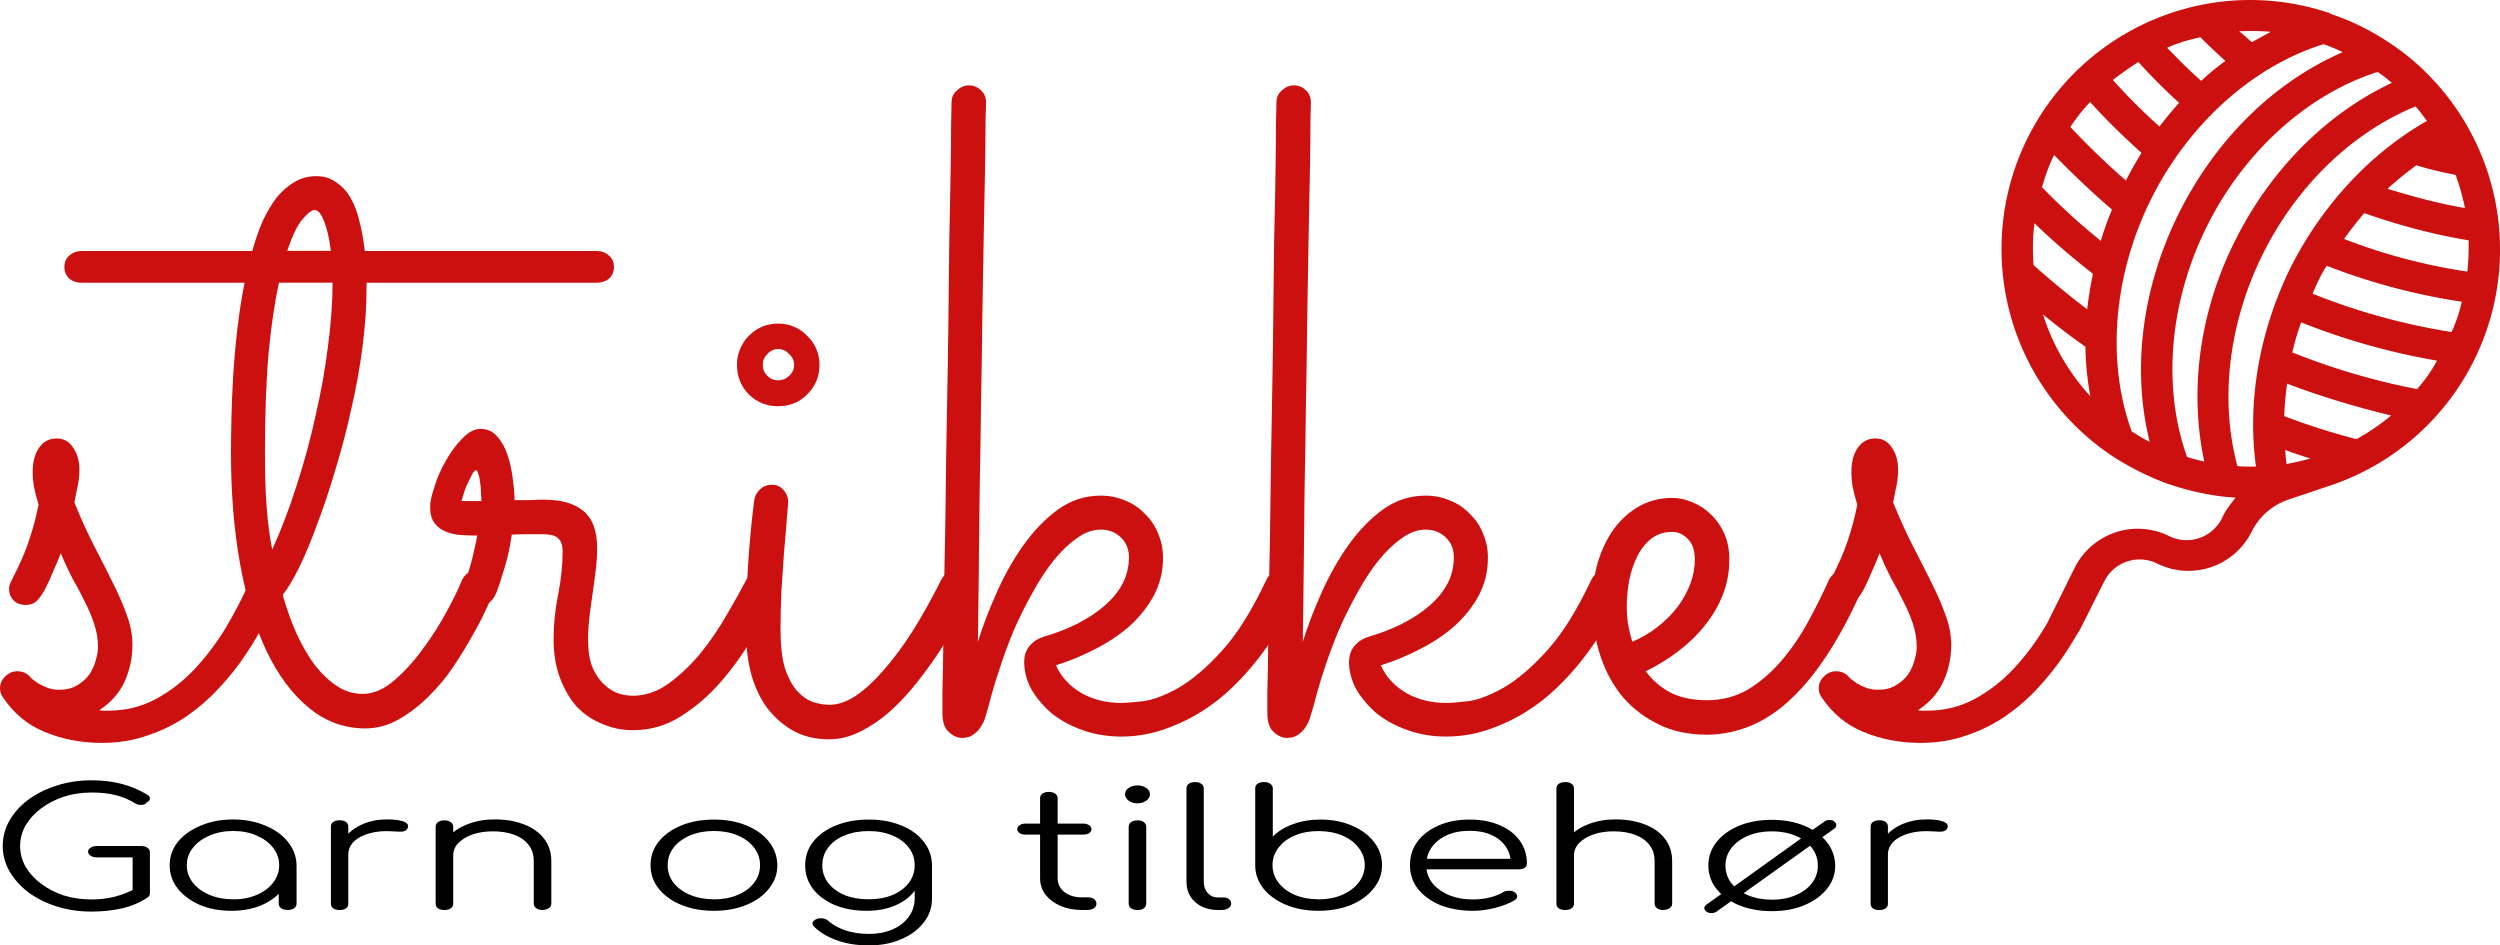 <svg xmlns="http://www.w3.org/2000/svg" width="107.6" height="40.69" viewBox="0 0 28.469 10.766">
  <g fill="#cc1010">
    <g aria-label="strikkes" style="line-height:1.25" font-weight="400" font-size="10.583" font-family="Sacramento" stroke-width=".265">
      <path d="M.692 6.3q-.031.083-.078.186-.04.103-.098.217-.046.088-.098.14-.046.046-.124.046-.088 0-.14-.052-.051-.056-.051-.129 0-.026.005-.041.005-.02.026-.062.134-.258.196-.45.067-.196.109-.408-.036-.119-.052-.201-.015-.083-.015-.17 0-.171.072-.275.072-.108.201-.108.12 0 .186.103.073.103.073.253 0 .083-.016.166-.015.082-.041.206.119.295.238.522.119.228.212.419.093.186.15.351.061.166.061.33 0 .218-.087.414-.088.197-.29.331.026.005.052.005h.052q.294 0 .542-.134.248-.135.445-.346.201-.217.356-.476.155-.263.269-.522.051-.119.144-.119.088 0 .135.062.052.062.052.135 0 .041-.016.077-.057.14-.15.32-.088.176-.217.368-.124.186-.29.366-.165.181-.371.326-.202.14-.445.222-.243.088-.532.088-.346 0-.646-.124-.294-.119-.48-.398Q0 7.892 0 7.84q0-.078.056-.134.062-.062.14-.062.083 0 .14.056.005.01.036.037.03.02.072.051.046.026.103.047.062.02.124.02.124 0 .207-.051.088-.052.14-.124.051-.078.072-.16.026-.088.026-.15 0-.13-.042-.259-.041-.129-.108-.258-.062-.13-.14-.264Q.754 6.45.692 6.3z" style="-inkscape-font-specification:Sacramento"/>
      <path d="M6.991 3.04q0 .082-.057.134-.057.046-.14.046h-2.62v.057q0 .315-.046.672-.046.356-.129.713-.077.351-.18.687-.099.336-.207.62-.104.285-.207.496-.103.207-.186.31.067.238.16.445.093.201.207.356.119.15.253.238t.29.088q.18 0 .356-.15.18-.155.33-.362.156-.211.27-.423.118-.217.17-.347.052-.124.18-.124.089 0 .14.062.057.062.057.135 0 .036-.015.072l-.078.165q-.057.13-.155.3-.093.17-.222.362-.124.186-.284.341-.155.155-.336.258-.181.104-.383.104-.356 0-.64-.233-.285-.232-.486-.651-.197-.419-.3-.992-.103-.574-.103-1.256 0-.17.005-.398.005-.232.02-.485.016-.259.047-.528.031-.273.083-.532H.93q-.083 0-.14-.046-.057-.052-.057-.135 0-.082.057-.129.057-.052.14-.052h1.943q.051-.186.118-.34.073-.156.16-.27.094-.113.202-.175.114-.067.248-.067.13 0 .222.067.099.062.166.176.067.113.103.268.041.155.062.341h2.64q.083 0 .14.052.057.047.057.13zM3.1 6.258q.155-.341.279-.734.13-.398.217-.801.093-.403.14-.79.051-.388.051-.714h-.61q-.072.32-.118.796-.042.47-.042 1.147 0 .377.021.636.02.253.062.46zm.48-3.866q-.046 0-.134.104-.088.098-.175.361h.496q-.026-.217-.078-.34-.046-.125-.108-.125zm-.397 4.238v.005z" style="-inkscape-font-specification:Sacramento"/>
      <path d="M5.828 6.088q-.02.14-.051.264-.031.119-.062.212-.026.087-.047.144-.02.057-.026.062-.051.12-.18.12-.073 0-.135-.053-.062-.056-.062-.14 0-.03.01-.046.01-.015.032-.062.02-.046.051-.155.031-.108.078-.335-.088 0-.181-.006-.093-.005-.17-.036-.083-.03-.135-.098-.052-.067-.052-.186 0-.088.052-.238.046-.15.13-.294.082-.145.185-.248.104-.109.207-.109.119 0 .191.088.078.088.119.217.041.124.057.264.02.14.02.242h.171q.088-.005.165-.005.295 0 .45.13.155.129.155.423 0 .119-.016.248-.015.13-.036.269-.02.134-.036.269-.015.134-.015.263 0 .186.051.31.052.12.13.191.077.073.165.104.088.026.16.026.222 0 .419-.145.196-.145.361-.346.166-.207.295-.434.134-.228.222-.398.026-.047.072-.073.047-.025.099-.025.093 0 .144.062.052.056.052.129 0 .051-.02.093-.12.212-.28.48-.155.264-.356.496-.202.233-.455.393-.248.16-.548.16-.186 0-.351-.072-.166-.067-.29-.196-.118-.135-.19-.326-.073-.196-.073-.44 0-.258.052-.51.051-.26.051-.492 0-.098-.046-.144-.042-.052-.192-.052h-.16q-.082 0-.18.005zm-.346-.382q0-.036-.005-.093 0-.062-.01-.12-.005-.056-.021-.097-.01-.042-.026-.042-.015 0-.041.042-.02.036-.047.093-.025.051-.046.113-.02.062-.031.104z" style="-inkscape-font-specification:Sacramento"/>
      <path d="M9.332 4.156q0 .196-.14.335-.134.135-.33.135-.197 0-.336-.135-.134-.14-.134-.335 0-.099.036-.181.036-.088.098-.15.067-.067.15-.104.088-.036.186-.036t.18.036q.088.037.15.104.068.062.104.15.036.082.036.18zm-.837 3.028q0-.744.093-1.483.01-.073.062-.124.057-.057.145-.057.077 0 .129.062.051.057.051.134 0 .031-.015.186-.01.155-.031.372-.016.212-.031.455-.01.238-.01.44 0 .273.051.444.057.165.14.258.088.093.18.124.099.031.187.031.144 0 .3-.103.154-.104.315-.29.165-.186.33-.444.166-.264.326-.584.026-.052.072-.078.047-.03.104-.03.082 0 .134.061.057.062.057.135 0 .051-.02.088l-.156.289q-.093.17-.212.351-.119.181-.263.362-.14.176-.3.32-.16.14-.336.228-.176.088-.357.088-.232 0-.408-.098-.175-.099-.3-.264-.118-.165-.18-.388-.057-.227-.057-.485zm.548-3.028q0-.073-.057-.124-.052-.057-.124-.057-.073 0-.124.057-.052.051-.052.124 0 .072.052.124.051.051.124.051.072 0 .124-.051.057-.052.057-.124z" style="-inkscape-font-specification:Sacramento"/>
      <path d="M12.024 7.576q.088.197.29.316.201.113.454.113.078 0 .254-.02.175-.026.403-.155.232-.135.49-.419.259-.284.502-.8.026-.058.072-.084.047-.03.103-.03.088 0 .14.061.057.062.057.135 0 .03-.02.082-.182.378-.404.677-.222.295-.48.507-.259.206-.543.315-.28.114-.574.114-.232 0-.439-.073-.201-.072-.351-.19-.145-.125-.233-.275-.082-.155-.082-.315 0-.02.005-.057.005-.036.026-.077.025-.047.067-.083.046-.041.124-.067.212-.062.387-.15.181-.093.31-.207.13-.113.202-.248.072-.14.072-.3 0-.139-.093-.227t-.227-.088q-.14 0-.274.099-.134.093-.264.253-.124.155-.237.361-.114.202-.212.424-.093.222-.165.445-.073.217-.12.403-.015.056-.036.124-.015.067-.051.124-.036.062-.088.098-.052.041-.134.041-.078 0-.15-.067-.073-.062-.073-.217v-.238q.006-.206.01-.537.006-.336.011-.765.01-.434.016-.915.005-.485.015-.997.01-.511.016-.997l.01-.92q.01-.44.015-.775.006-.341.006-.553l.005-.258q0-.083.062-.135.062-.057.134-.057.083 0 .14.057.057.052.057.14l-.006.206q0 .192-.005.517-.005.326-.015.76-.006.434-.016.925-.005.486-.015 1.002-.006.517-.016 1.008l-.01.935-.01.786q.082-.264.211-.553.13-.295.305-.543.176-.248.393-.408.222-.16.49-.16.15 0 .28.057.13.051.222.15.098.092.15.222.057.129.057.279 0 .232-.104.429-.103.19-.273.346-.171.15-.393.263-.217.114-.45.186z" style="-inkscape-font-specification:Sacramento"/>
      <path d="M15.724 7.576q.088.197.29.316.201.113.454.113.078 0 .253-.02.176-.026.404-.155.232-.135.49-.419.259-.284.502-.8.026-.058.072-.084.047-.03.103-.03.088 0 .14.061.057.062.057.135 0 .03-.02.082-.182.378-.404.677-.222.295-.48.507-.259.206-.543.315-.28.114-.574.114-.232 0-.439-.073-.202-.072-.351-.19-.145-.125-.233-.275-.083-.155-.083-.315 0-.02.006-.057.005-.036.025-.077.026-.047.068-.083.046-.041.124-.067.212-.062.387-.15.181-.093.31-.207.13-.113.202-.248.072-.14.072-.3 0-.139-.093-.227t-.227-.088q-.14 0-.274.099-.134.093-.264.253-.124.155-.237.361-.114.202-.212.424-.093.222-.166.445-.072.217-.118.403l-.037.124q-.015.067-.051.124-.036.062-.088.098-.052.041-.134.041-.078 0-.15-.067-.073-.062-.073-.217v-.238q.006-.206.01-.537.006-.336.011-.765.01-.434.015-.915.006-.485.016-.997.01-.511.015-.997l.01-.92q.011-.44.016-.775.005-.341.005-.553l.006-.258q0-.083.062-.135.062-.057.134-.057.083 0 .14.057.056.052.056.14l-.005.206q0 .192-.005.517-.005.326-.015.76-.006.434-.016.925-.005.486-.015 1.002-.006.517-.016 1.008l-.01.935-.01.786q.082-.264.211-.553.13-.295.305-.543.176-.248.393-.408.222-.16.49-.16.15 0 .28.057.129.051.222.15.098.092.15.222.057.129.057.279 0 .232-.104.429-.103.19-.274.346-.17.15-.392.263-.217.114-.45.186z" style="-inkscape-font-specification:Sacramento"/>
      <path d="M18.742 7.644q.108.15.279.242.17.088.419.088.253 0 .46-.119.206-.124.377-.32.17-.196.305-.44.134-.242.242-.485.026-.057.073-.083.046-.03.103-.03.088 0 .14.061.057.062.057.135 0 .026-.006.046-.005.016-.015.036-.357.786-.78 1.184-.419.398-.951.408-.341 0-.59-.134-.247-.13-.408-.336-.16-.212-.237-.476-.078-.263-.078-.527 0-.263.062-.485.067-.223.186-.388.124-.165.29-.258.17-.093.372-.093.118 0 .232.051.119.047.212.14.093.088.15.217.057.129.057.294 0 .212-.073.398-.072.186-.201.346-.124.16-.3.295-.176.134-.377.233zm-.155-.336q.16-.067.29-.17.134-.104.227-.228.093-.124.144-.259.052-.14.052-.279 0-.155-.077-.232-.078-.083-.181-.083-.14 0-.238.078-.098.077-.16.201-.062.124-.093.28-.026.15-.026.299 0 .093.015.196.021.104.047.197z" style="-inkscape-font-specification:Sacramento"/>
      <path d="M21.403 6.3q-.03.083-.077.186-.042.103-.098.217-.047.088-.099.14-.046.046-.124.046-.088 0-.14-.052-.05-.056-.05-.129 0-.026.004-.041.006-.02.026-.062.135-.258.197-.45.067-.196.108-.408-.036-.119-.052-.201-.015-.083-.015-.17 0-.171.072-.275.073-.108.202-.108.119 0 .186.103.072.103.072.253 0 .083-.015.166l-.042.206q.12.295.238.522.119.228.212.419.093.186.15.351.062.166.062.33 0 .218-.088.414-.088.197-.29.331.026.005.052.005h.052q.294 0 .542-.134.248-.135.445-.346.201-.217.356-.476.155-.263.27-.522.05-.119.144-.119.088 0 .134.062.052.062.052.135 0 .041-.016.077-.057.14-.15.32-.087.176-.217.368-.124.186-.289.366-.165.181-.372.326-.202.14-.444.222-.243.088-.533.088-.346 0-.646-.124-.294-.119-.48-.398-.031-.046-.031-.098 0-.078.057-.134.062-.062.14-.062.082 0 .139.056.005.01.036.037.03.02.072.051.047.026.104.047.062.02.124.02.124 0 .206-.051.088-.052.14-.124.051-.078.072-.16.026-.088.026-.15 0-.13-.041-.259-.042-.129-.109-.258-.062-.13-.14-.264-.072-.14-.134-.289z" style="-inkscape-font-specification:Sacramento"/>
    </g>
    <path d="M27.69.89a2.656 2.656 0 00-.5-.415 2.716 2.716 0 00-.653-.318c-.011-.012-.02-.016-.027-.014a2.815 2.815 0 00-1.786.005 2.835 2.835 0 00-.678 5.04c.202.133.418.24.64.322.01.004.025.006.034.01a2.893 2.893 0 00.599.135c.047.007.092.007.139.013-.058.072-.116.144-.154.232a.45.45 0 01-.604.204.804.804 0 00-1.075.363l-.28.566a.171.171 0 00.08.235c.058.017.11.015.15.001a.182.182 0 00.104-.088l.283-.559a.45.45 0 01.604-.204.804.804 0 001.075-.363.729.729 0 01.422-.367l.477-.16A2.834 2.834 0 0027.69.89zM25.859.362l-.215.118c-.052-.043-.097-.088-.146-.123a2.7 2.7 0 01.36.005zm-1.022.12c.074-.024.143-.04.22-.058a8.2 8.2 0 00.285.27 2.74 2.74 0 00-.275.227c-.137-.118-.263-.248-.389-.377.052-.025.105-.043.159-.061zm-.486.224c.145.161.302.318.464.465a4.04 4.04 0 00-.223.27A6.594 6.594 0 0124.06.91c.09-.067.185-.137.29-.203zm-.55.455c.18.201.381.396.586.58a4.287 4.287 0 00-.178.315 9.046 9.046 0 01-.633-.61 2.13 2.13 0 01.226-.285zm-.41.603c.208.214.428.424.66.623a3.079 3.079 0 00-.127.356 7.254 7.254 0 01-.67-.611c.038-.133.08-.252.138-.368zm.413 2.748a2.484 2.484 0 01-.524-.885l-.016-.047c.155.127.317.252.484.368.003.186.021.374.056.564zm-.647-1.494c-.01-.162-.01-.319.011-.476.212.206.432.393.666.576-.029.137-.05.272-.066.404a9.61 9.61 0 01-.611-.504zm1.323 2.014c-.072-.035-.139-.08-.204-.118-.29-.792-.211-1.777.216-2.639.427-.862 1.162-1.522 1.968-1.772.076.027.146.056.218.091-.777.337-1.447.99-1.87 1.843-.417.845-.533 1.767-.328 2.595zm.622.224c-.065-.015-.13-.03-.197-.053-.284-.795-.2-1.766.223-2.619.422-.853 1.144-1.508 1.947-1.765.059.04.108.076.162.125-.743.348-1.386.992-1.786 1.8-.407.811-.522 1.71-.349 2.512zm.588.056a1.643 1.643 0 01-.211-.004c-.203-.754-.1-1.627.286-2.408.387-.782 1.02-1.392 1.742-1.688.048.051.09.112.13.165-.645.368-1.195.958-1.557 1.679-.354.725-.49 1.519-.39 2.256zm.35-.028c-.01-.05-.012-.101-.017-.16.094.036.186.065.287.098a3.64 3.64 0 01-.27.062zm.794-.283a7.93 7.93 0 01-.822-.262c.004-.12.015-.244.033-.37.386.147.785.266 1.185.363a2.613 2.613 0 01-.396.269zm.69-.57a7.788 7.788 0 01-1.42-.418 2.7 2.7 0 01.101-.342 7.685 7.685 0 001.547.436c-.065.12-.14.227-.228.324zm.394-.65a7.296 7.296 0 01-1.584-.437c.022-.045.038-.088.06-.133.031-.063.062-.126.103-.184a7.17 7.17 0 001.537.409 1.739 1.739 0 01-.116.345zm.18-.688a6.525 6.525 0 01-1.405-.372c.071-.098.15-.2.23-.294.39.137.785.243 1.189.31.002.118-.002.239-.015.356zm-.028-.724c-.294-.05-.59-.13-.882-.219.103-.094.215-.185.329-.268.15.047.296.08.448.11l.018.054c.035.1.064.21.087.323z"/>
  </g>
  <g aria-label="Garn og tilbehør" style="line-height:1.25" font-size="2.202" font-family="Comfortaa" word-spacing="0" stroke-width=".062" font-weight="400">
    <path d="M1.042 10.381q-.21 0-.395-.058-.182-.057-.322-.16-.138-.105-.216-.239-.078-.136-.078-.291 0-.153.076-.287.078-.137.216-.24.14-.102.322-.16.184-.06.397-.06.187 0 .34.04.154.039.297.125.023.013.026.031.005.017-.005.034-.01.015-.032.022-.005.015-.026.023-.02.007-.049.005-.026-.001-.052-.016-.101-.064-.22-.094-.12-.031-.279-.031-.169 0-.317.048-.145.049-.257.133-.112.084-.177.194-.062.11-.062.233 0 .127.062.237.065.11.177.194.112.084.257.133.148.046.317.046.143 0 .27-.033.128-.034.242-.097.031-.02.065-.015.036.003.062.022.026.019.026.049 0 .014-.005.028-.005.01-.023.024-.133.088-.296.125-.164.035-.34.035zm.665-.212l-.197-.03v-.375h-.405q-.045 0-.073-.019-.029-.019-.029-.047t.029-.044q.028-.02.073-.02h.501q.044 0 .073.021.028.019.028.05zM2.634 10.372q-.2 0-.359-.067-.159-.07-.252-.187-.091-.117-.091-.265 0-.15.094-.267.096-.117.26-.184.163-.07.368-.07.206 0 .367.07.163.067.257.184.096.118.099.267l-.08.045q0 .134-.09.243-.085.106-.236.17-.148.061-.337.061zm.02-.13q.151 0 .268-.051.12-.05.187-.138.07-.09.07-.2 0-.112-.07-.2-.068-.087-.187-.138-.117-.052-.268-.052-.148 0-.267.052-.12.05-.19.139-.07.087-.07.2 0 .11.07.199.07.088.19.138.12.05.267.05zm.621.12q-.044 0-.072-.018-.029-.02-.029-.052v-.32l.05-.147.153.028v.439q0 .031-.029.052-.029.019-.073.019zM3.851 9.734q.008-.116.084-.207.078-.092.2-.144.124-.052.275-.052.12 0 .185.024t.049.07q-.01.029-.036.038-.024.01-.06.008l-.078-.004q-.146-.01-.26.022-.112.03-.18.094-.064.063-.064.15zm.016.629q-.047 0-.073-.019-.026-.019-.026-.052v-.88q0-.033.026-.051.026-.02.073-.02t.073.02q.026.018.026.052v.879q0 .033-.026.052-.026.019-.073.019zM6.18 10.363q-.045 0-.073-.02-.029-.021-.029-.051v-.485q0-.116-.062-.19-.06-.075-.166-.113-.104-.037-.237-.037-.127 0-.231.035-.101.036-.161.097-.06.062-.06.14h-.143q.005-.117.088-.209.084-.093.221-.145.138-.054.307-.054.184 0 .33.056.145.054.229.16.085.107.085.26v.485q0 .03-.028.05-.029.02-.07.02zm-1.118 0q-.047 0-.075-.019-.026-.02-.026-.052v-.877q0-.034.026-.053.028-.02.075-.02.044 0 .07.02.029.02.029.053v.877q0 .031-.029.052-.026.019-.07.019zM8.13 10.372q-.208 0-.371-.067-.164-.067-.258-.185-.093-.118-.093-.267 0-.151.093-.269.094-.117.258-.184.163-.067.371-.067t.37.067q.163.067.256.184.094.118.096.27 0 .148-.096.266-.093.118-.257.185-.161.067-.369.067zm0-.13q.15 0 .27-.051.12-.05.187-.138.068-.088.068-.2 0-.112-.068-.2-.067-.089-.187-.14-.12-.05-.27-.05-.15 0-.27.05-.12.05-.19.14-.067.088-.067.2 0 .112.067.2.07.088.19.138.12.05.27.05zM9.87 10.372q-.205 0-.363-.065-.159-.068-.25-.185-.088-.118-.088-.269 0-.153.093-.27.094-.118.258-.183.163-.067.371-.067.21 0 .372.067.163.065.254.183.094.117.096.27l-.116.045q0 .138-.081.246-.08.107-.224.168-.14.06-.322.06zm.026.394q-.205 0-.36-.056-.157-.054-.258-.15-.029-.022-.026-.048.005-.026.039-.043.034-.017.075-.011.042.005.065.028.076.067.192.108.12.041.276.041.145 0 .262-.05.117-.05.185-.142.07-.092.07-.215v-.283l.075-.109.122.017v.38q0 .152-.093.271-.094.122-.255.19-.16.072-.369.072zm-.005-.525q.153 0 .27-.048.12-.05.187-.138.068-.088.068-.202 0-.114-.068-.201-.067-.09-.187-.138-.117-.05-.27-.05-.153 0-.273.05-.12.048-.187.138-.067.087-.067.201 0 .114.067.202.068.087.187.138.12.048.273.048zM12.322 10.363q-.137 0-.246-.047-.107-.047-.17-.127-.062-.082-.062-.187V9.09q0-.032.026-.052.029-.02.073-.02t.073.02q.028.02.028.052v.912q0 .096.078.157.078.06.2.06h.07q.042 0 .068.02.026.021.026.053 0 .031-.031.052-.031.019-.078.019zm-.647-.859q-.039 0-.065-.017-.026-.018-.026-.044 0-.028.026-.045.026-.019.065-.019h.663q.039 0 .065.019.026.017.026.045 0 .026-.026.044-.026.017-.065.017zM12.955 10.363q-.047 0-.076-.019-.026-.02-.026-.054v-.875q0-.034.026-.053.029-.02.076-.02.044 0 .07.02.028.02.028.053v.875q0 .033-.028.054-.026.019-.07.019zm-.003-1.215q-.057 0-.099-.03-.041-.03-.041-.073 0-.046.041-.073.044-.028.102-.028.054 0 .096.028.044.027.044.073 0 .043-.042.073-.041.03-.101.03zM13.87 10.363q-.105 0-.188-.041-.08-.041-.127-.114-.044-.073-.044-.168V8.976q0-.032.026-.05.028-.02.073-.02.044 0 .07.02.028.018.028.05v1.064q0 .08.045.13.046.05.116.05h.065q.04 0 .063.021.023.019.023.05 0 .032-.034.053-.03.019-.083.019zM15.013 10.372q-.202 0-.366-.067-.161-.067-.257-.183-.094-.118-.096-.263v-.881q0-.034.026-.052.028-.02.075-.02.044 0 .07.02.029.018.029.052v.549q.085-.088.226-.14.143-.054.317-.054.2 0 .358.069.159.067.25.184.093.118.093.265 0 .15-.096.267-.093.118-.257.187-.164.067-.372.067zm0-.13q.151 0 .27-.051.12-.052.188-.14.07-.088.07-.2 0-.11-.07-.197-.068-.09-.187-.14-.12-.05-.27-.05-.149 0-.268.05-.12.05-.187.14-.068.087-.068.197 0 .112.068.2.067.088.187.14.12.05.267.05zM16.775 10.372q-.21 0-.374-.065-.161-.068-.255-.185-.09-.118-.09-.269 0-.153.085-.269.088-.117.242-.184.153-.067.353-.067.198 0 .343.065.148.063.229.177.08.114.08.26 0 .03-.026.048-.026.017-.067.017H16.19v-.12h1.126l-.112.058q.002-.108-.055-.194-.057-.086-.163-.134-.104-.049-.25-.049-.148 0-.26.05-.111.051-.174.14-.06.088-.06.202 0 .114.068.202.07.087.19.138.12.05.275.05.094 0 .187-.022.096-.024.153-.06.03-.017.065-.017.037-.002.063.013.034.023.034.049.002.026-.029.045-.086.052-.218.087-.133.034-.255.034zM18.943 10.363q-.044 0-.073-.02-.028-.021-.028-.051v-.485q0-.116-.063-.19-.06-.075-.166-.113-.104-.037-.237-.037-.127 0-.23.035-.102.036-.162.097-.06.062-.06.14h-.143q.006-.117.089-.209.083-.093.22-.145.138-.054.307-.054.185 0 .33.056.146.054.229.16.086.107.086.26v.485q0 .03-.029.05-.029.02-.07.02zm-1.117 0q-.047 0-.076-.019-.026-.02-.026-.052v-.877q0-.034.026-.053.029-.02.076-.02.044 0 .07.02.028.02.028.053v.877q0 .031-.028.052-.026.019-.07.019zm0-.416q-.047 0-.076-.021-.026-.02-.026-.052v-.896q0-.034.026-.052.029-.02.076-.02.044 0 .07.02.028.018.028.052v.896q0 .031-.028.052-.026.02-.07.02zM19.49 10.398q-.052 0-.075-.035-.02-.034.018-.062l.193-.138.083-.041.857-.614.055-.043.153-.108q.023-.019.06-.019.039 0 .057.019.02.017.02.04t-.02.038l-.166.118-.052.035-.86.614-.065.036-.2.143q-.024.017-.058.017zm.686-.022q-.207 0-.371-.067-.164-.068-.257-.185-.094-.118-.094-.267 0-.151.094-.269.093-.117.257-.185.164-.067.371-.067.208 0 .37.067.163.068.257.185.093.118.096.269 0 .15-.096.267-.094.117-.258.185-.16.067-.369.067zm0-.13q.151 0 .27-.051.12-.05.188-.138.067-.088.067-.2 0-.112-.067-.2-.068-.09-.187-.14-.12-.05-.27-.05-.151 0-.27.05-.12.05-.19.14-.068.088-.068.2 0 .112.067.2.07.087.19.138.12.05.27.05zM21.385 9.734q.008-.116.083-.207.078-.092.2-.144.125-.052.276-.052.12 0 .184.024.065.024.05.07-.01.029-.037.038-.023.01-.06.008l-.077-.004q-.146-.01-.26.022-.112.03-.18.094-.065.063-.065.15zm.016.629q-.047 0-.073-.019-.026-.019-.026-.052v-.88q0-.033.026-.051.026-.02.073-.02t.073.02q.025.018.025.052v.879q0 .033-.025.052-.026.019-.073.019z" style="-inkscape-font-specification:Comfortaa"/>
  </g>
</svg>
